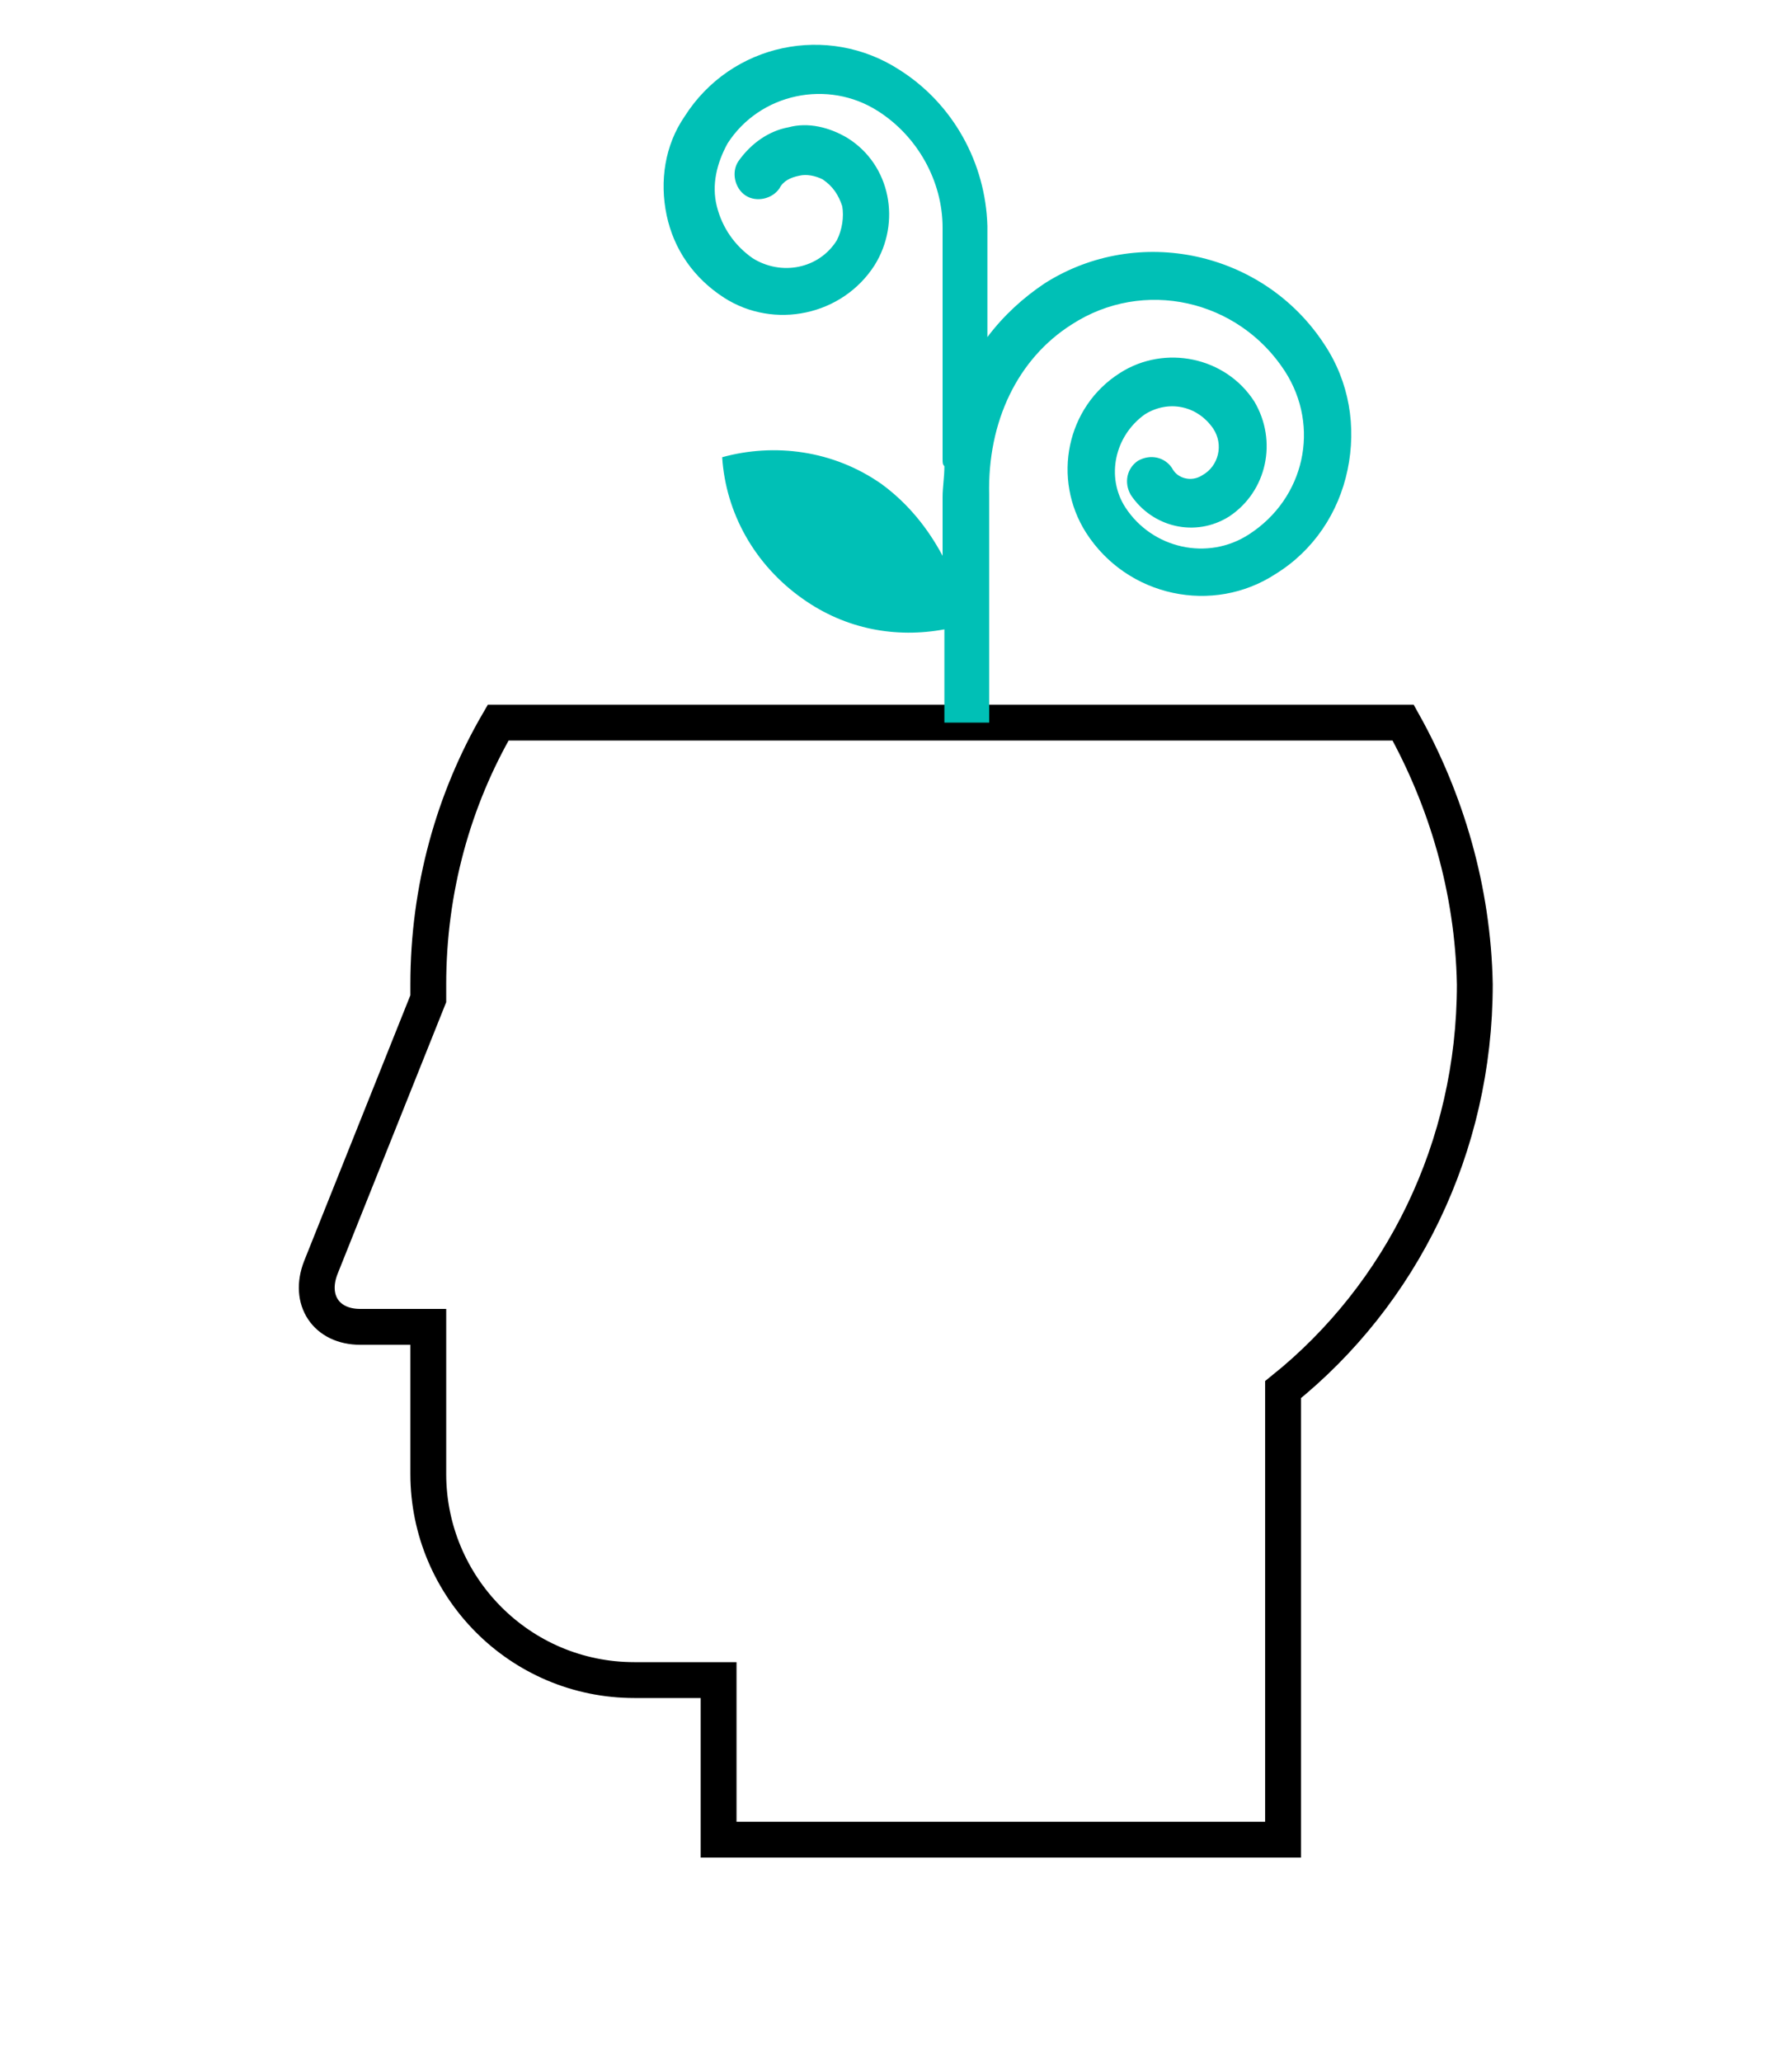 <?xml version="1.0" encoding="utf-8"?>
<!-- Generator: Adobe Illustrator 19.0.0, SVG Export Plug-In . SVG Version: 6.00 Build 0)  -->
<svg version="1.1" id="Layer_1" xmlns="http://www.w3.org/2000/svg" xmlns:xlink="http://www.w3.org/1999/xlink" x="0px" y="0px"
	 viewBox="-255 344 100 115" style="enable-background:new -255 334 100 125;" xml:space="preserve">
<style type="text/css">
	.st0{fill:none;stroke:#000000;stroke-width:2;stroke-miterlimit:10;}
	.st1{enable-background:new    ;}
	.turqoise{fill:#00c0b6}
</style>
<g>
	<path class="st0" d="M-176.7,384.3h-19.8h-5.3h-2.5h-5.2h-17.7c-2.5,4.3-3.9,9.3-3.9,14.6c0,0.3,0,0.5,0,0.8l-6,15
		c-0.7,1.8,0.3,3.3,2.2,3.3h3.8v8.2c0,6.3,5.1,11.5,11.5,11.5h4.7v8.9h31.5v-25.1c6.6-5.3,10.7-13.5,10.7-22.6
		C-172.8,393.6-174.3,388.6-176.7,384.3z"/>
	<path class="turqoise" d="M-199.8,371.6c-0.1-4.1,1.6-7.6,4.6-9.5c4-2.6,9.3-1.4,11.9,2.6c2,3.1,1.1,7.1-2,9.1c-2.3,1.5-5.4,0.8-6.9-1.5
		c-1.1-1.7-0.6-4,1.1-5.2c1.3-0.8,2.9-0.5,3.8,0.8c0.6,0.9,0.3,2.1-0.6,2.6c-0.6,0.4-1.4,0.2-1.7-0.4c-0.4-0.6-1.2-0.8-1.9-0.4
		c-0.6,0.4-0.8,1.2-0.4,1.9c1.2,1.8,3.6,2.4,5.5,1.2c2.1-1.4,2.7-4.2,1.4-6.4c-1.6-2.5-5-3.2-7.5-1.6c-3,1.9-3.8,5.9-1.9,8.9
		c2.3,3.6,7.1,4.6,10.6,2.3c2.1-1.3,3.5-3.4,4-5.8c0.5-2.4,0.1-4.9-1.3-7c-3.4-5.2-10.4-6.7-15.6-3.4c-1.2,0.8-2.3,1.8-3.2,3
		c0-2.7,0-5.3,0-6.2c-0.1-3.5-1.9-6.8-4.9-8.7c-4-2.6-9.4-1.5-12,2.6c-1.1,1.6-1.4,3.6-1,5.5c0.4,1.9,1.5,3.5,3.2,4.6
		c2.8,1.8,6.6,1,8.4-1.8c1.5-2.4,0.9-5.6-1.5-7.1c-1-0.6-2.2-0.9-3.3-0.6c-1.1,0.2-2.1,0.9-2.8,1.9c-0.4,0.6-0.2,1.5,0.4,1.9
		c0.6,0.4,1.5,0.2,1.9-0.4c0.2-0.4,0.6-0.6,1.1-0.7c0.4-0.1,0.9,0,1.3,0.2c0.6,0.4,0.9,0.9,1.1,1.5c0.1,0.6,0,1.3-0.3,1.9
		c-1,1.6-3.1,2-4.7,1c-1-0.7-1.7-1.7-2-2.9s0-2.4,0.6-3.5c1.8-2.8,5.6-3.6,8.4-1.8c2.2,1.4,3.6,3.9,3.6,6.5c0,1.3,0,6.9,0,10.3
		c0,1.2,0,2.1,0,2.6c0,0.2,0,0.3,0.1,0.4c0,0.6-0.1,1.2-0.1,1.7s0,1.7,0,3.3c-0.8-1.5-1.9-2.9-3.4-4c-2.7-1.9-6-2.3-8.9-1.5
		c0.2,3.1,1.8,6,4.5,7.9c2.4,1.7,5.2,2.2,7.9,1.7c0,1.8,0,3.6,0,5.2h2.5C-199.8,379.7-199.8,373.1-199.8,371.6z"/>
</g>
</svg>
